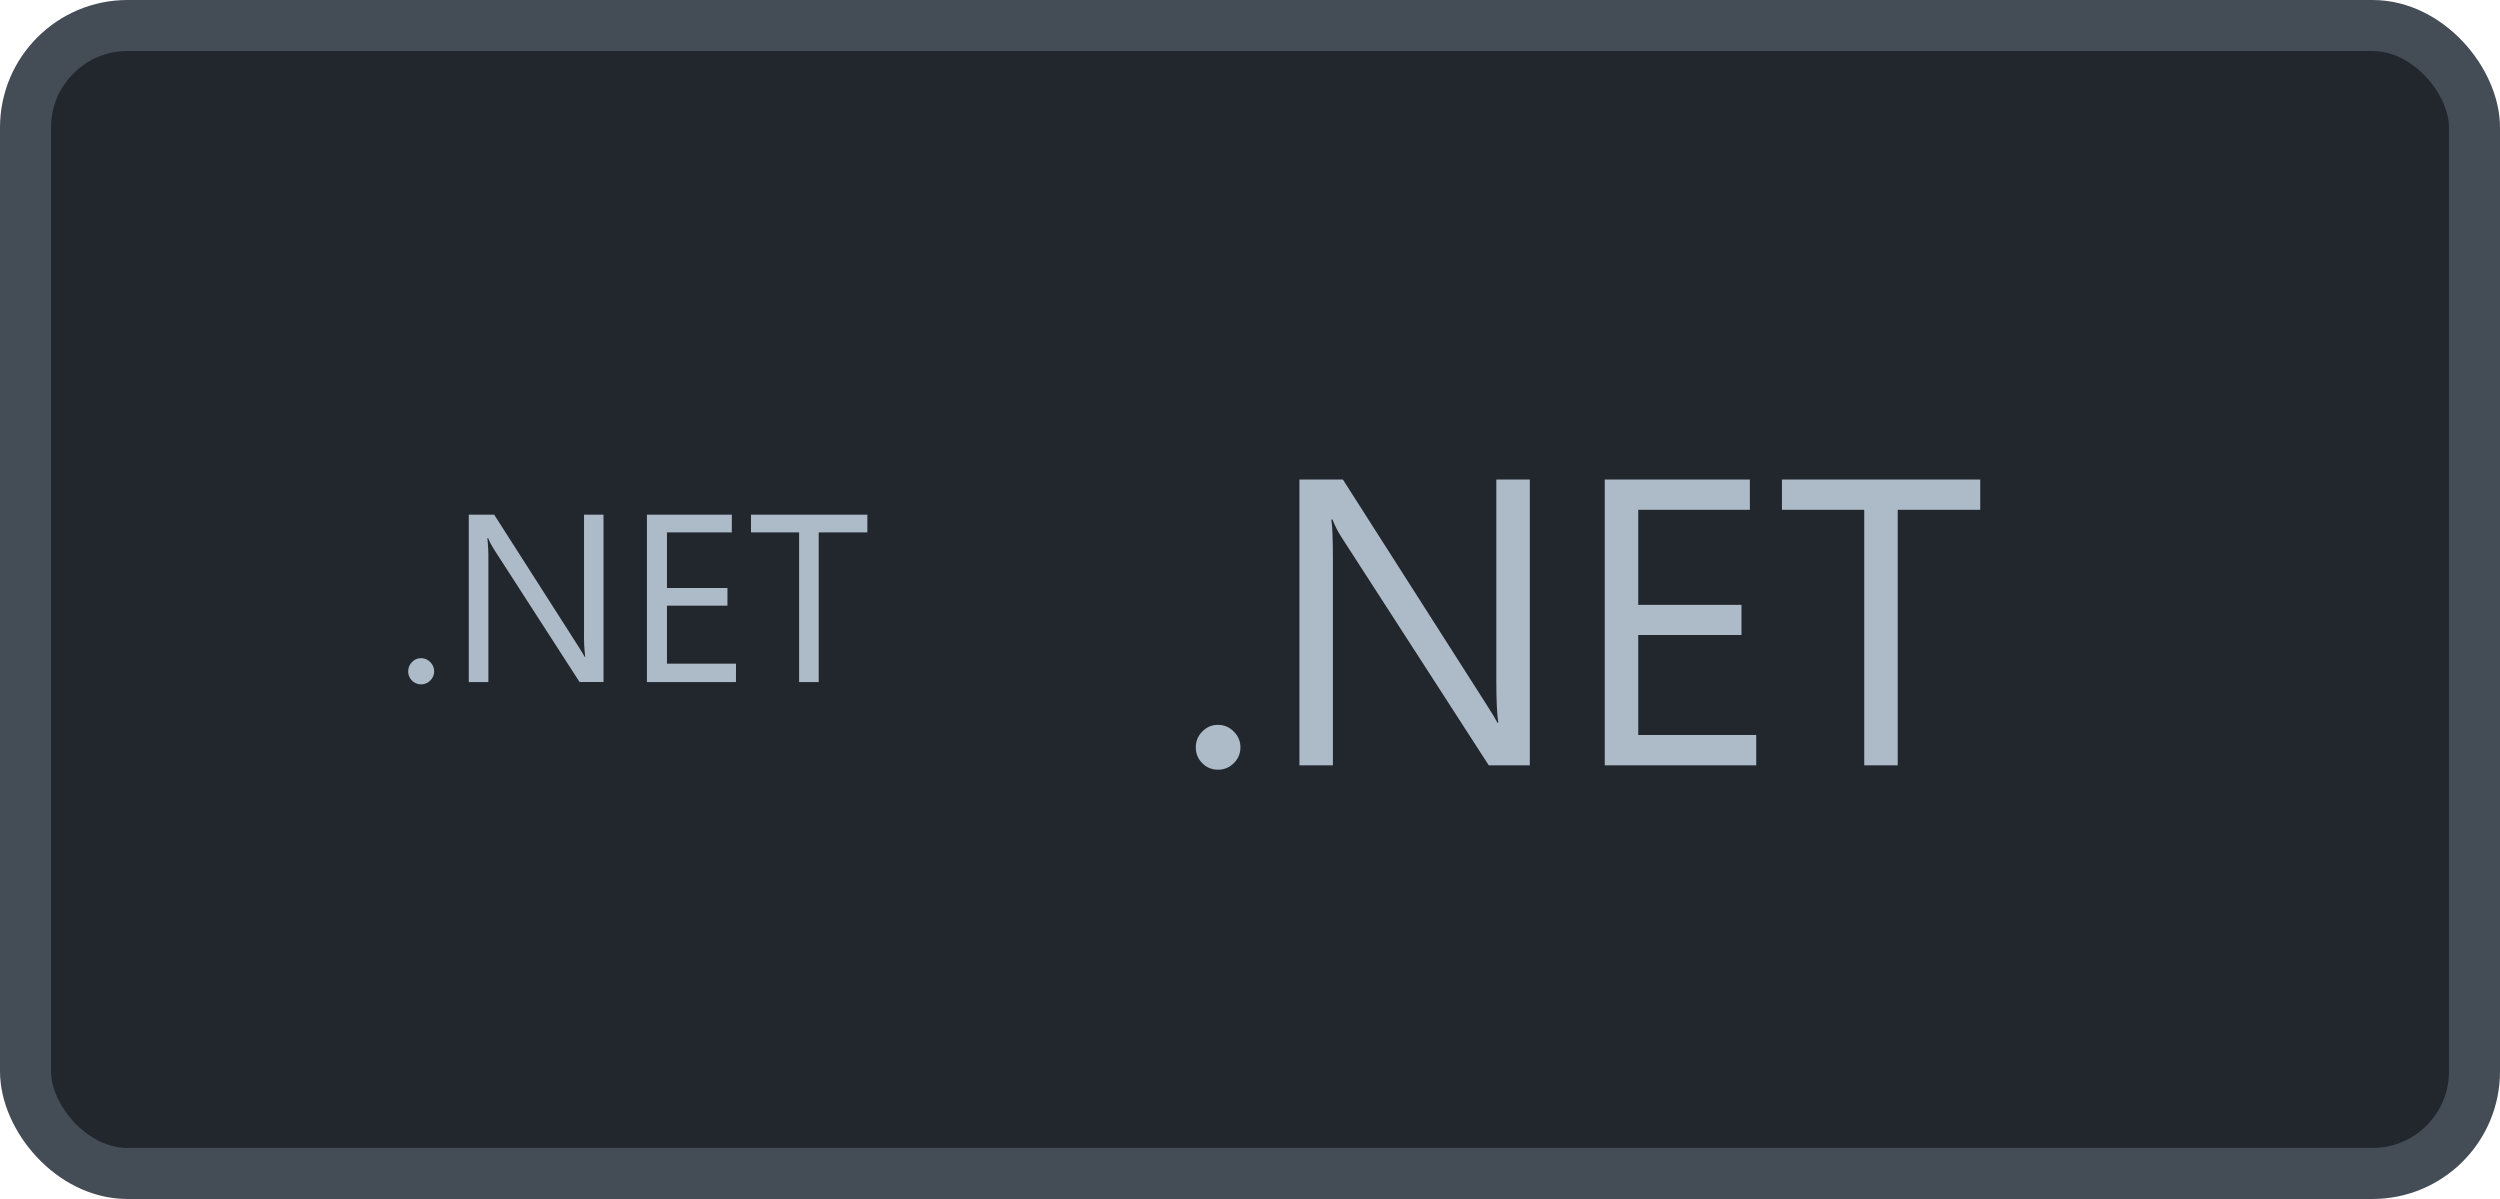 <svg width="98" height="47" viewBox="0 0 98 47" fill="none" xmlns="http://www.w3.org/2000/svg">
<rect x="1" y="1" width="96" height="45" rx="4" fill="#22272E"/>
<g clip-path="url(#clip0_101_661)">
<path d="M18.376 20.175V26.738H19.144V21.991C19.15 21.691 19.137 21.391 19.105 21.092H19.135C19.19 21.235 19.261 21.373 19.343 21.502L22.718 26.734H23.658V20.175H22.894V24.789C22.885 25.111 22.903 25.434 22.941 25.753H22.923C22.839 25.604 22.75 25.457 22.657 25.314L19.372 20.176L18.376 20.175ZM25.36 20.175V26.738H28.85L28.852 26.017H26.145V23.741H28.516V23.049H26.145V20.87H28.688V20.176L25.36 20.175ZM29.439 20.175V20.869H31.325V26.737H32.093V20.869H34.001V20.175H29.439ZM16.489 25.8C16.425 25.802 16.361 25.816 16.302 25.843C16.244 25.87 16.191 25.908 16.147 25.955C16.052 26.052 16 26.181 16 26.316C16 26.417 16.029 26.516 16.084 26.6C16.14 26.684 16.22 26.75 16.313 26.788C16.406 26.827 16.509 26.837 16.607 26.817C16.706 26.797 16.797 26.748 16.868 26.676C16.965 26.582 17.02 26.451 17.02 26.316C17.02 26.181 16.965 26.049 16.868 25.955C16.822 25.906 16.766 25.867 16.704 25.84C16.642 25.814 16.575 25.8 16.507 25.8H16.49H16.489Z" fill="#ADBAC7"/>
</g>
<path d="M47.742 30.172C47.503 30.172 47.297 30.086 47.125 29.914C46.958 29.742 46.875 29.537 46.875 29.297C46.875 29.057 46.958 28.852 47.125 28.68C47.297 28.503 47.503 28.414 47.742 28.414C47.987 28.414 48.195 28.503 48.367 28.68C48.539 28.852 48.625 29.057 48.625 29.297C48.625 29.537 48.539 29.742 48.367 29.914C48.195 30.086 47.987 30.172 47.742 30.172ZM59.969 30H58.359L52.594 21.07C52.448 20.846 52.328 20.612 52.234 20.367H52.188C52.229 20.607 52.25 21.12 52.25 21.906V30H50.938V18.797H52.641L58.25 27.586C58.484 27.951 58.635 28.201 58.703 28.336H58.734C58.682 28.013 58.656 27.463 58.656 26.688V18.797H59.969V30ZM68.844 30H62.906V18.797H68.594V19.984H64.219V23.711H68.266V24.891H64.219V28.812H68.844V30ZM77.625 19.984H74.391V30H73.078V19.984H69.852V18.797H77.625V19.984Z" fill="#ADBAC7"/>
<rect x="1" y="1" width="96" height="45" rx="4" stroke="#444C56" stroke-width="2"/>
<defs>
<clipPath id="clip0_101_661">
<rect width="18" height="18" fill="white" transform="translate(16 14.5)"/>
</clipPath>
</defs>
</svg>
